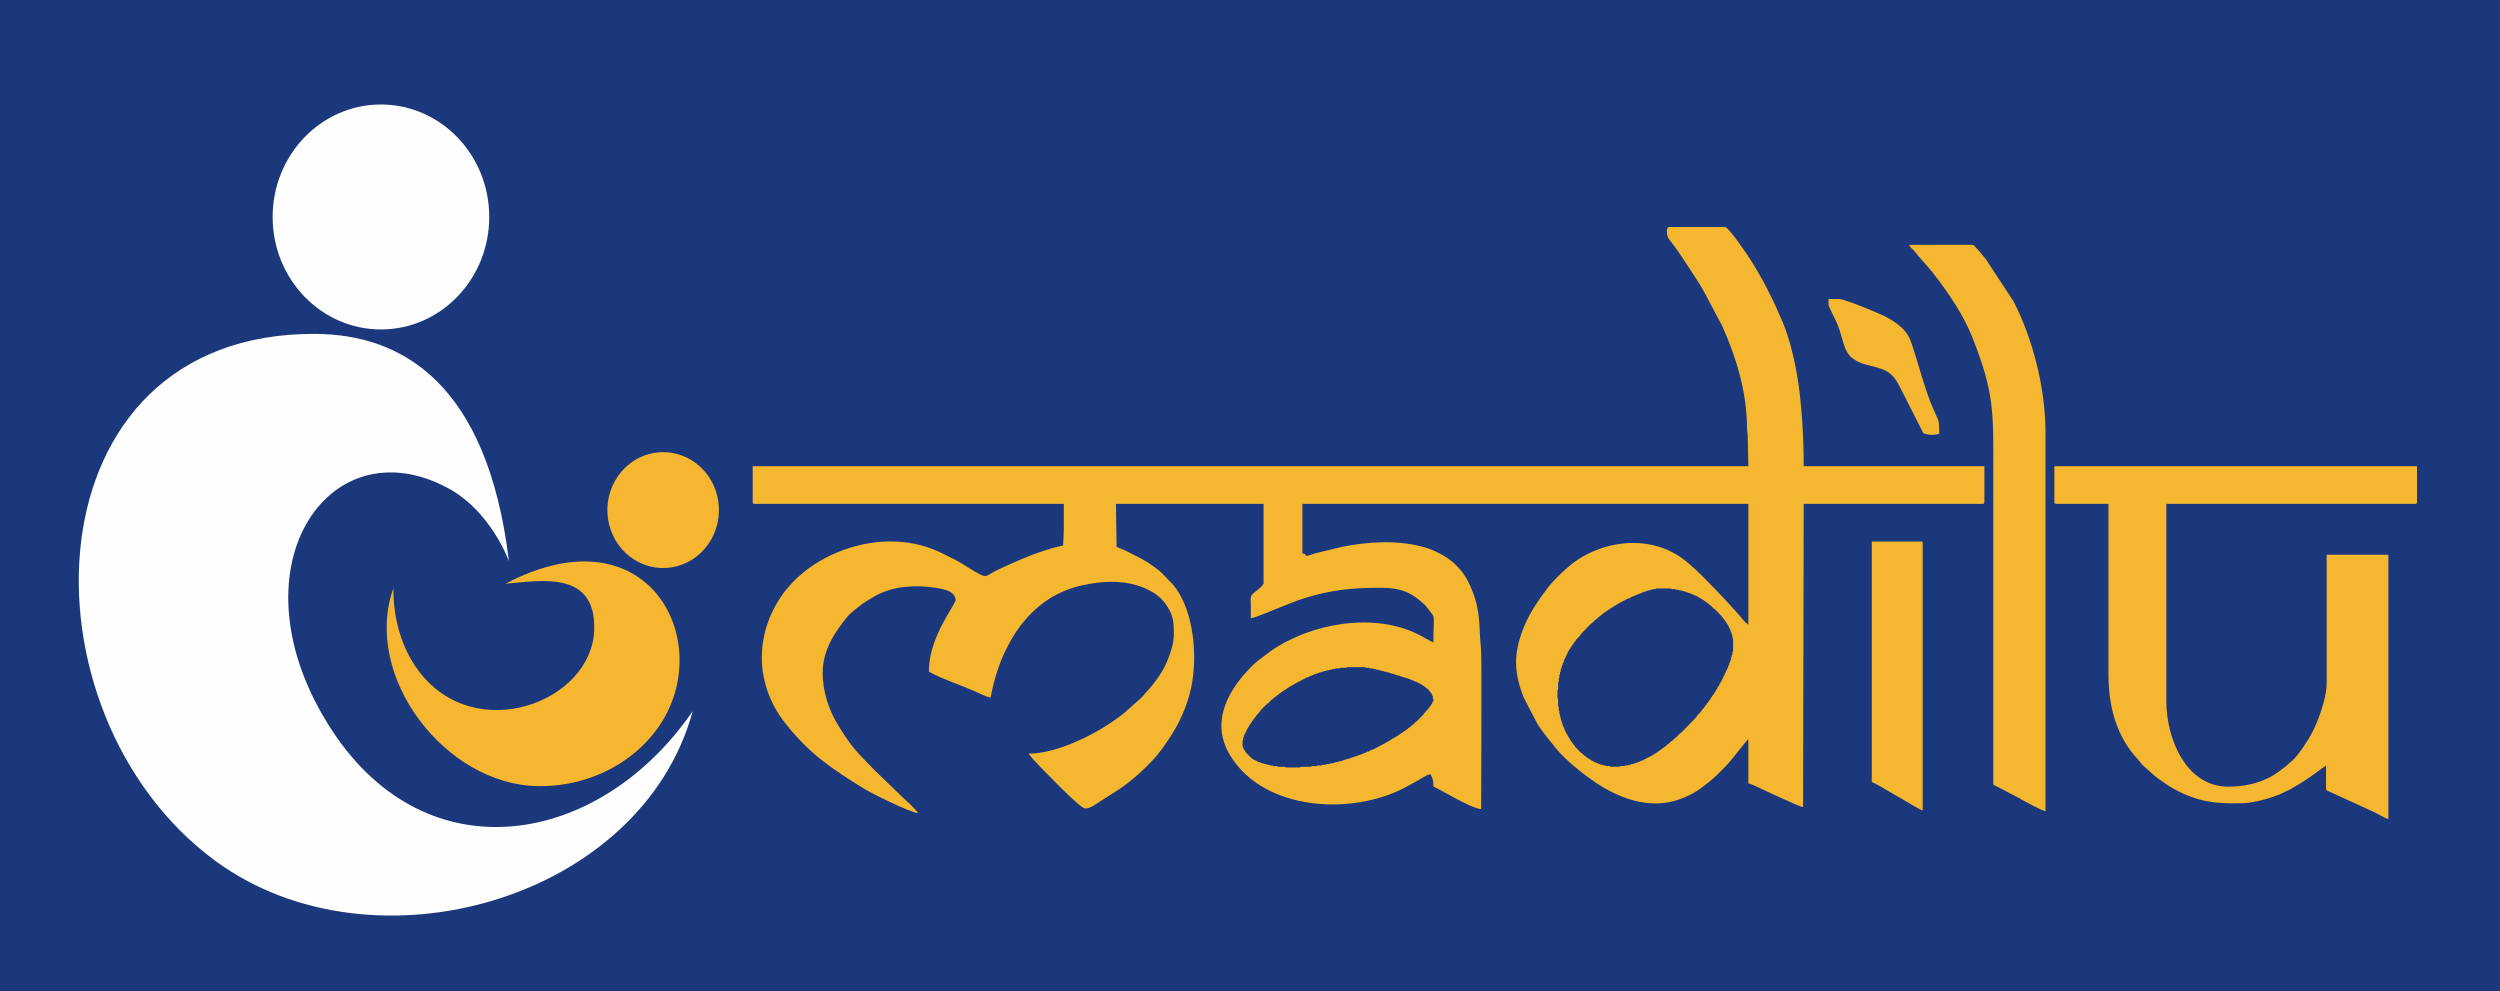 <?xml version="1.0" encoding="UTF-8"?>
<!DOCTYPE svg PUBLIC "-//W3C//DTD SVG 1.1//EN" "http://www.w3.org/Graphics/SVG/1.1/DTD/svg11.dtd">
<!-- Creator: CorelDRAW 2021 (64-Bit) -->
<svg xmlns="http://www.w3.org/2000/svg" xml:space="preserve" width="100%" height="100%" version="1.1" style="shape-rendering:geometricPrecision; text-rendering:geometricPrecision; image-rendering:optimizeQuality; fill-rule:evenodd; clip-rule:evenodd"
viewBox="0 0 6985.5 2770.3"
 xmlns:xlink="http://www.w3.org/1999/xlink"
 xmlns:xodm="http://www.corel.com/coreldraw/odm/2003">

 <g id="Layer_x0020_1">
  <g id="_2416697150240">
   <rect class="fil0" fill="#1C387D"  x="-0" y="-0" width="6985.5" height="2770.3"/>
   <path class="fil1" fill="#FEFEFE"  d="M1422.03 1568.13c0,0 -48.91,-137.87 -168.29,-203.1 -337.33,-184.3 -617.84,228.86 -326.62,674.95 267.47,409.75 749.06,324.26 1008.41,-52.83 -142.96,526.48 -892.63,742.69 -1334.06,418.14 -562.06,-413.25 -530.6,-1477.1 280.07,-1472.3 239.21,1.41 480.33,135.22 540.49,635.15zm-357.61 -1276.11c167.13,0 302.6,140.7 302.6,314.27 0,173.57 -135.47,314.26 -302.6,314.26 -167.13,0 -302.6,-140.7 -302.6,-314.26 0,-173.57 135.47,-314.27 302.6,-314.27z"/>
   <path class="fil2" fill="#F7B630"  d="M1412.44 1631.11c101.56,-9.21 251.87,-36.73 247.99,127.48 -4.78,202.71 -332.44,326.8 -490.53,116.17 -45.33,-60.37 -71.36,-141.92 -70.71,-231.23 -87.38,246.4 145.17,549.91 404.76,553.07 163.16,2 300.86,-87.17 360.47,-206.3 117.15,-234.13 -72.56,-559.11 -451.99,-359.2zm532.11 -336.85c-69.69,-52.5 -167.15,-36.43 -217.7,35.93 -50.56,72.36 -35.07,173.58 34.59,226.1 69.69,52.51 167.15,36.43 217.72,-35.93 50.55,-72.36 35.07,-173.58 -34.6,-226.09z"/>
   <path class="fil3" fill="#F5B72F"  d="M4657.72 645.38c0,21.34 6.99,23.32 21.08,42.72 7.69,10.58 14.85,21.03 22.3,32.23 7.75,11.66 14.04,20.96 21.68,32.87 14.17,22.07 29.58,44.3 41.6,67.57l37.9 71.41c3.5,7.27 6.32,10.59 9.53,17.8 40.51,90.85 68.84,183.91 69.83,285.65 0.1,10.65 1.93,13.91 1.89,25.74l1.74 81.28 -2782.1 0 0 99.7 0 0.2c0.04,4.1 1.3,5.34 5.33,5.34l863.96 0 0 73.85c0,16.79 -1.78,25.98 -1.78,42.46 -11.62,2.81 -21.35,4.72 -33.01,8.18 -31.76,9.43 -60.67,20.12 -90.68,33.22 -19.97,8.72 -37.67,16.35 -57.05,25.67 -38.8,18.67 -30.7,24.63 -56.31,11.12 -22.39,-11.82 -41.98,-26.32 -64.54,-38.21l-43.31 -21.49c-90.82,-42.44 -194.55,-36.99 -285.69,0.5 -46.76,19.24 -89.94,47.34 -125.39,83.94l-19.38 22.33c-86.61,110.41 -90.26,257.93 -2.06,370.11 68.03,86.54 128.5,126.83 222.02,184.82 18.7,11.59 129.91,67.06 150.07,67.53 -6.4,-9.93 -29.59,-32.24 -39.37,-40.35l-82.84 -80.12c-13.77,-14.3 -26.2,-27.24 -40.02,-41.51 -26.04,-26.91 -48.63,-61.94 -67.42,-94.3 -19.48,-33.56 -37,-84.21 -37,-135.13 0,-64.43 33.64,-113.8 69.82,-158.26 7.65,-9.41 30.81,-26.98 41.14,-34.82 6.16,-4.67 12.42,-8.02 18.71,-11.95 5.82,-3.64 12.55,-7.95 19.06,-11.59 5.7,-3.19 13.78,-6.33 19.87,-8.9 49.75,-20.97 113.77,-20.22 165.79,-9.15 16.98,3.62 37.14,12.29 37.14,31.59 0,3.44 -20.66,37.29 -24.12,43.26 -27.11,46.78 -50.55,99.19 -50.55,156.13 39.54,21.72 87.19,36.49 128.49,54.87 9.4,4.18 34.17,16.9 43.95,17.13 2.47,-10.99 4.36,-22.57 7.1,-33.25 7.96,-31.03 17.8,-62.93 31.42,-91.07 13.47,-27.82 26.97,-52.86 45.27,-76.68 44.87,-58.41 101.19,-96.7 172.63,-112.41 68.4,-15.05 142.32,-16 202.6,23.17 5.61,3.64 14.11,10.81 18.79,15.57 4,4.06 4.72,5.18 8.26,9.88 22.79,30.27 25.91,47.3 25.91,87.56 0,27.69 -10.04,55.07 -18.27,75.19 -8.55,20.9 -21.54,41.84 -34.5,58.33 -7.72,9.82 -11.89,15.82 -20.59,24.78 -8.04,8.28 -13.69,17.39 -22.64,24.49 -12.46,9.87 -27.61,26.09 -49.26,43 -65.57,51.25 -178.7,108.39 -260.06,108.39 2.22,8.64 66.83,72.16 76.89,82.62 11.68,12.14 60.89,60.75 75.96,68.98 13.17,7.2 36.81,-12.24 52.15,-21.78 49.79,-30.99 76.46,-47.91 119.9,-89.64l16.24 -16.37c0.27,-0.26 0.65,-0.64 0.91,-0.91 23.83,-24.75 42.82,-52.94 61.16,-82.33 25.56,-40.96 45.87,-93.08 53.69,-141.79 14.87,-92.7 -1.7,-210.3 -54.67,-271.89l-32.06 -33.17c-5.33,-4.87 -12.59,-10.25 -18.18,-14.35 -6.08,-4.47 -12.58,-8.98 -19.2,-13.29 -7.29,-4.75 -12.7,-7.5 -20.47,-11.98l-43.11 -21.69c-7.93,-3.43 -16.82,-6.77 -23.87,-10.29l-1.78 -120 412.43 0 0 221.55c0,8.46 -26.78,25.22 -32.58,32.63 -5.25,6.71 -2.98,20.69 -2.98,30.14 0,11.69 0,23.39 0,35.08 13.43,-1.16 61.54,-22.46 74.87,-27.48 25.41,-9.56 48.49,-20.26 75.59,-28.57 75.4,-23.13 129.92,-28.87 215.74,-28.87 50.86,0 83.27,12.93 118.7,46.58 4,3.8 4.89,5.33 8.27,9.87 24.96,33.54 17.03,8.28 17.03,96.78l-38.5 -20.94c-125.24,-65.58 -303.93,-33.42 -415.52,44.2l-35.07 26.35c-3.97,3.28 -8.09,6.35 -11.79,9.91 -69.92,67.3 -126.3,160.68 -65.87,257.69 95.74,153.7 338.06,165.28 484.98,88.96l36.14 -19.7c10.84,-6.06 25.18,-16.27 36.75,-19.07 6.9,10.7 8.89,17.35 8.89,35.08 12.69,3.52 102.04,60.07 133.33,62.77 0,-32.4 2.13,-424.44 -0.26,-446.52 -6.83,-63.24 0.42,-102.07 -25.38,-165.65 -13.33,-32.86 -25.81,-52.35 -50.34,-75.1 -18.65,-17.3 -53.26,-36 -80.44,-43.85 -74.62,-21.54 -158.36,-16.74 -234.21,-1.36l-73.35 17.98c-8.14,2.34 -15.06,5.44 -23.1,7.39 -6.31,-4.39 -3.88,-6.65 -12.44,-7.39l0 -138.47 248.19 0 997.98 0 0 337.86c-12.66,-8.8 -21.59,-23.42 -32.44,-34.61l-32.89 -36c-33.53,-34.82 -89.49,-96.81 -130.75,-122.69 -78.21,-49.04 -176.15,-44.14 -256.05,-3.02 -33.96,17.48 -62.28,43 -88.73,70.32 -13.31,13.75 -24.39,28.73 -35.63,44.23 -23.22,32.04 -42.89,65.33 -56.64,103.65 -23.8,66.34 -20,116.23 5.32,181.5l39.38 75.41c14.69,22.98 33.03,43.42 49.52,64.89 29.67,38.63 105.72,97.14 148.4,119.12 38.06,19.61 72.24,32.23 114.85,35.83 48.25,4.06 88.15,-10.07 121.02,-27.8 15.94,-8.61 30.67,-20.46 44.45,-31.38 17.33,-13.74 33.05,-29.8 48.44,-45.7 13.74,-14.2 56.22,-70.13 61.75,-74.34l0 123.7c12.82,3.1 25.77,10.74 37.82,16.1 16.2,7.21 105.75,49.56 115.06,50.36l1.78 -847.42 499.53 0c4.1,0 5.33,-1.28 5.33,-5.54l0 -99.7 -504.87 0c0,-77.64 -4.78,-159.66 -14.74,-230.24 -8.07,-57.21 -24.28,-125.89 -43.98,-172.19 -26.41,-62.08 -55.09,-120.07 -90.61,-175.44 -6.59,-10.28 -59.83,-90.47 -71.11,-90.47l-154.66 0c-5.46,0 -7.11,5.41 -7.11,11.08z"/>
   <path class="fil3" fill="#F5B72F"  d="M5740.34 1402.34c0,4.26 1.24,5.54 5.33,5.54l145.77 0 0 474.48c0,92.8 22.44,175.56 82.25,239.52 10.09,10.78 5.09,9.78 24.68,26.07l18.06 16.31c12.52,10.58 25.33,19.13 38.54,28.29 5.96,4.13 14.82,9.39 21.33,12.93 66.2,35.9 117.48,41.03 190.3,38.81 32.84,-1 77.98,-13.8 107.65,-26.67 4.65,-2.02 6.41,-3.21 10.79,-5.41 4.86,-2.44 7.77,-3.06 12.48,-5.5 4.76,-2.48 5.24,-3.5 10.05,-6.18 42.28,-23.61 55.31,-36.12 91.85,-61.54l0 68.31c6.56,3.6 13.46,6.22 20.74,9.85l109.8 50.28c12.72,5.5 33.1,18.54 43.68,21.1l0 -738.49 -172.44 0 0 356.32c0,36.93 -14.7,81.07 -27.93,113.16 -14.34,34.78 -30.93,59.89 -52.81,89.15 -4.14,5.54 -11.6,13.27 -16.6,17.84l-19.47 16.7c-13.34,10.28 -26.52,20.42 -41.95,28.44 -32.43,16.83 -70.15,26.42 -116.78,26.42 -116.96,0 -172.44,-133.49 -172.44,-238.17l0 -552.02 695.08 0c4.03,0 5.29,-1.24 5.33,-5.34l0 -0.2 0 -99.7 -1013.29 0 0 99.7z"/>
   <path class="fil3" fill="#F5B72F"  d="M5569.69 2192.53l53.31 27.72c6.31,3.42 12.25,6.02 18.99,9.82 3.87,2.18 4.85,3.24 7.8,4.82 13.73,7.39 57.16,31.3 65.67,31.49l0 -1059.74c0,-121.05 -35.48,-260.8 -89.47,-364.95l-77.88 -118.51c-4.82,-6.2 -8.71,-9.75 -13.22,-15.81 -4.93,-6.62 -7.37,-8.72 -12.74,-14.46 -7.64,-8.19 -5.24,-9 -19.92,-8.85l-167.19 0.09c1.77,6.87 6.59,9.61 11.13,14.28 5.45,5.6 7.14,9.33 12.39,14.83l37.19 42.61c4.35,5.63 7.67,9.67 11.95,15.28 39.02,51.17 78.05,108.28 102.32,168.82 63.42,158.16 59.68,214.29 59.68,375.58 0,292.32 0,584.64 0,876.96z"/>
   <path class="fil0" fill="#1C387D"  d="M4625.72 1646.09l-7.11 -0.04 -1.78 1.87 -5.33 -0.02 -1.78 1.87 -5.33 -0.03 -1.78 1.85 -3.56 0.01 -1.78 1.85 -3.56 -0.01 -1.78 1.85 -3.56 -0.01 -1.78 1.86 -1.78 0 -1.78 1.87 -3.56 -0.03 -1.78 1.85 -7.11 1.85 -1.78 1.88 -7.11 1.81 -1.78 1.85 -1.78 0 -1.78 1.87 -1.78 0 -1.78 1.85 -3.56 -0.03 -1.78 1.85 -1.78 0 -1.78 1.85 -1.78 0 -1.78 1.85 -1.78 0 -1.78 1.85 -1.78 0 -1.78 1.87 -1.78 0 -1.78 1.82 -1.78 0 -1.78 1.84 -1.78 0 -1.78 1.85 -1.78 0 -1.78 1.84 -3.56 1.87 -1.78 1.82 -1.78 0 -1.78 1.85 -3.56 1.87 -1.78 1.84 -1.78 0 -1.78 1.83 -3.55 1.86 -1.78 1.83 -3.56 1.89 -1.78 1.81 -3.56 1.89 -1.78 1.81 -3.56 1.87 -1.78 1.82 -1.78 1.84 -3.56 1.89 -1.78 1.8 -1.78 1.85 -3.56 1.87 -1.78 1.81 -1.78 1.85 -1.78 1.85 -5.33 3.71 -1.78 1.82 -1.78 1.85 -1.78 1.85 -8.89 7.4 -1.78 1.83 -1.78 1.85 -1.78 1.84 -1.78 1.85 -1.78 1.85 -1.78 1.85 -1.78 1.85 -1.78 1.85 -1.78 1.85 -1.78 1.85 -1.78 1.85 -1.78 1.85 -1.73 1.85 -7.15 9.23 -1.79 1.84 -1.78 1.85 -1.78 1.85 -1.78 1.85 -1.76 1.84 -1.78 3.69 -1.79 1.85 -1.76 1.85 -1.76 3.69 -1.81 1.85 -1.75 1.85 -1.8 3.69 -1.76 1.85 -1.8 3.69 -1.78 1.85 -1.78 3.69 -1.79 1.85 0 1.85 -1.76 1.84 0 1.85 -1.76 1.85 0 1.85 -1.79 1.85 0 1.85 -1.78 1.85 0 1.85 -1.81 1.85 0 1.85 -1.77 1.85 0 1.84 -1.78 1.85 0.04 3.69 -1.81 1.84 0 1.85 -1.79 1.85 -0 3.69 -1.78 1.85 0.03 3.69 -1.8 1.85 0.02 3.69 -1.8 1.85 0.03 5.54 -1.81 1.84 0.02 5.54 -1.79 1.84 0.02 7.39 -1.8 1.85 0.04 9.23 -1.81 3.69 0.04 14.77c-0.1,8.79 0.02,3.47 -1.83,5.54l0 22.15c0.24,0.37 0.67,0.44 0.72,1.09 0.06,0.69 0.52,0.94 0.59,1.24 0.51,2.43 0.48,2.46 0.49,5.05l-0.02 14.77 1.8 3.69 -0.03 9.23 1.8 1.85 -0.02 7.39 1.79 1.85 -0.02 5.54 1.81 1.85 -0.04 5.54 1.8 1.85 -0.01 3.69 1.81 1.85 -0.03 3.69 1.78 1.85 0 3.69 1.78 1.85 0 1.85 1.8 1.85 0 1.85 1.79 1.85 -0.02 3.69 1.78 1.84 0 1.85 1.78 1.85 0 1.85 1.77 1.84 1.82 3.69 1.76 1.85 0 1.84 1.76 1.85 0 1.85 1.77 1.85 1.8 1.85 0 1.85 1.76 1.85 1.78 3.69 1.78 1.85 1.78 1.85 1.8 3.69 1.76 1.85 1.77 1.85 3.61 5.54 1.73 1.85 1.78 1.85 1.78 1.85 1.78 1.85 1.78 1.85 1.78 1.85 1.78 1.85 1.78 1.81 7.11 5.57 1.78 1.85 1.78 1.81 3.56 1.85 1.78 1.87 1.78 1.85 3.56 1.84 1.78 1.82 1.78 0 1.78 1.85 3.56 1.87 1.78 1.84 1.78 0 1.78 1.85 1.78 0 1.78 1.85 1.78 0 1.78 1.85 3.56 -0.04 1.78 1.89 1.78 0 1.78 1.84 3.56 0 1.78 1.85 5.33 -0.02 1.78 1.86 5.33 -0 3.56 1.85 8.89 -0.04 3.55 1.89 23.11 -0 3.56 -1.87 10.67 0.04 3.56 -1.87 7.11 0.03 1.78 -1.85 5.33 -0 1.78 -1.89 5.33 0.05 1.78 -1.87 3.56 0.02 1.78 -1.86 3.56 0.01 1.78 -1.86 3.56 0.02 1.78 -1.84 1.78 0 1.78 -1.87 3.56 0.02 1.78 -1.84 1.78 0 1.78 -1.83 1.78 0 1.78 -1.87 1.78 0 1.78 -1.85 1.78 0 1.78 -1.83 1.78 0 1.78 -1.85 1.78 0 1.78 -1.83 1.78 0 1.78 -1.84 1.78 0 1.78 -1.85 3.56 -1.87 1.78 -1.81 1.78 0 1.78 -1.84 3.55 -1.85 1.78 -1.86 3.56 -1.87 1.78 -1.82 3.56 -1.86 1.78 -1.83 1.78 -1.86 3.56 -1.86 1.78 -1.81 3.56 -1.87 1.78 -1.83 1.78 -1.84 1.78 -1.85 3.56 -1.87 1.78 -1.82 1.78 -1.84 1.78 -1.87 3.56 -1.84 1.78 -1.83 1.78 -1.85 1.78 -1.85 7.11 -5.57 1.78 -1.81 1.78 -1.85 1.78 -1.84 1.78 -1.85 8.89 -7.41 1.78 -1.81 1.78 -1.85 1.78 -1.84 1.78 -1.85 1.78 -1.85 1.78 -1.85 1.78 -1.85 1.78 -1.85 1.78 -1.85 1.78 -1.85 1.78 -1.85 1.78 -1.85 1.78 -1.85 1.78 -1.84 1.78 -1.85 1.78 -1.85 1.78 -1.85 1.78 -1.84 1.78 -1.85 1.78 -1.85 1.76 -1.85 7.13 -9.23 1.77 -1.85 1.78 -1.85 1.78 -1.85 1.76 -1.85 3.57 -5.54 1.78 -1.84 1.78 -1.85 1.75 -1.85 3.58 -5.54 1.78 -1.85 1.76 -1.85 1.8 -3.69 1.78 -1.85 1.77 -1.85 1.79 -3.69 1.78 -1.85 1.76 -1.85 1.8 -3.69 1.78 -1.85 1.77 -1.84 0 -1.85 1.79 -1.85 1.76 -1.84 1.8 -3.69 1.77 -1.85 1.79 -3.69 1.78 -1.85 0 -1.85 1.78 -1.85 1.78 -1.85 0 -1.85 1.78 -1.85 0 -1.84 1.78 -1.85 1.78 -1.85 0 -1.85 1.75 -1.84 0 -1.85 1.76 -1.85 1.82 -3.69 1.77 -1.85 0 -1.85 1.78 -1.85 0 -1.85 1.75 -1.85 0 -1.85 1.78 -1.85 0 -1.85 1.78 -1.85c1.36,-2.48 1.15,-1.96 1.78,-5.54l1.78 -1.85 0 -1.85 1.76 -1.84 0 -1.85 1.8 -1.85 0 -1.85 1.79 -1.85 0 -1.85 1.78 -1.85 1.78 -7.39 1.77 -1.84 -0.02 -3.7 1.79 -1.85 0 -1.84 1.79 -1.85 -0.01 -3.7 1.79 -1.84 -0.05 -5.54 1.83 -1.85 -0 -3.69 1.78 -1.85 -0.02 -7.38 1.8 -1.85 -0.03 -14.77 0 -7.39 0.02 -12.92 -1.82 -1.85 0.05 -5.54 -1.79 -3.69 0 -3.69 -1.79 -1.85 0 -1.85 -1.79 -1.85 0.04 -3.69 -1.78 -1.85 0 -1.85 -1.78 -1.85 0 -1.85 -1.78 -1.85 0 -1.84 -1.78 -1.85 -1.77 -3.69 -1.78 -1.85 -1.8 -3.69 -1.75 -1.85 -3.58 -5.54 -1.76 -1.85 -1.77 -1.85 -3.58 -5.54 -1.76 -1.85 -1.78 -1.85 -1.78 -1.85 -1.78 -1.84 -1.78 -1.85 -1.78 -1.85 -1.78 -1.85 -1.78 -1.85 -1.78 -1.85 -1.78 -1.84 -5.33 -3.7 -1.78 -1.85 -1.78 -1.85 -1.78 -1.85 -1.78 -1.81 -5.33 -3.72 -1.78 -1.85 -1.78 -1.82 -3.56 -1.87 -1.78 -1.83 -3.56 -1.87 -1.78 -1.85 -3.56 -1.85 -1.78 -1.83 -1.78 0 -1.78 -1.84 -7.11 -3.72 -1.78 -1.84 -1.78 0 -1.78 -1.85 -7.11 -1.83 -1.78 -1.86 -1.78 0 -1.78 -1.86 -3.55 0.03 -1.78 -1.87 -3.56 0.03 -1.78 -1.88 -3.56 0.02 -1.78 -1.87 -3.56 0.03 -1.78 -1.87 -5.33 0.04 -1.78 -1.88 -5.33 0.03 -1.78 -1.87 -7.11 0.01 -3.55 -1.85 -8.89 0.03 -3.56 -1.87 -40.89 0 -1.78 1.89z"/>
   <path class="fil0" fill="#1C387D"  d="M3758.2 1865.77l-12.44 -0.02 -3.56 1.87 -8.89 -0.02 -3.56 1.86 -7.11 -0 -1.78 1.86 -5.33 -0.02 -3.56 1.87 -5.33 -0.02 -1.78 1.84 -5.33 0.01 -1.78 1.86 -3.56 -0.02 -1.78 1.86 -5.33 -0.02 -1.78 1.85 -3.56 0 -1.78 1.84 -3.56 0 -1.78 1.87 -3.56 -0.02 -1.78 1.84 -1.78 0 -1.78 1.85 -3.56 0.01 -1.78 1.85 -1.78 0 -1.78 1.87 -7.11 1.83 -1.78 1.85 -1.78 0 -1.78 1.84 -1.78 0 -1.78 1.84 -1.78 0 -1.78 1.85 -1.78 0 -1.78 1.84 -1.78 0 -1.78 1.84 -1.78 0 -1.78 1.85 -1.78 0 -1.78 1.84 -1.78 0 -1.78 1.84 -7.11 3.72 -1.78 1.81 -1.78 0 -1.78 1.85 -1.78 0 -1.78 1.85 -3.56 1.85 -1.78 1.85 -1.78 0 -1.78 1.84 -1.78 1.87 -1.78 0 -1.78 1.83 -3.56 1.85 -1.78 1.84 -3.56 1.87 -1.78 1.81 -3.56 1.87 -1.78 1.83 -1.78 1.84 -3.56 1.89 -1.78 1.81 -1.78 1.85 -3.56 1.89 -1.78 1.8 -1.78 1.85 -5.33 3.74 -1.78 1.8 -1.78 1.85 -1.78 1.85 -1.78 1.85 -8.89 7.41 -1.78 1.82 -1.78 1.85 -1.78 1.85 -1.78 1.84 -1.78 1.85 -1.78 1.85 -1.75 1.84 -7.14 9.23 -1.77 1.85 -1.78 1.85 -1.75 1.85 -3.58 5.54 -1.78 1.85 -1.76 1.85 -1.79 3.69 -1.78 1.84 -1.76 1.85 -1.8 3.7 -1.78 1.84 -1.77 1.85 0 1.85 -1.79 1.85 -1.77 1.85 0 1.85 -1.76 1.85 -1.81 3.69 -1.77 1.85 0 1.85 -1.75 1.84 0 1.85 -1.8 1.85 0 1.85 -1.79 1.84 0 1.85 -1.78 1.85 0 1.85 -1.77 1.84 -0.01 3.69 -1.77 1.85 0.01 5.54 -1.79 1.85 0.02 9.23 0.01 3.7 -0.03 3.69 1.8 1.85 -0.02 3.69 1.78 1.85 1.8 3.69 1.76 1.85 0 1.85 1.78 1.85 1.78 1.84 10.66 11.08 1.78 1.85 1.78 1.81 3.56 1.88 1.78 1.84 1.78 0 1.78 1.85 1.78 0 1.78 1.83 1.78 0 1.78 1.87 1.78 0 1.78 1.85 3.56 -0.02 1.78 1.85 3.56 -0.02 1.78 1.87 3.56 0 3.56 1.85 3.56 0.02 3.56 1.83 5.33 -0.04 1.78 1.89 7.11 -0.02 3.55 1.87 8.89 -0.04 3.56 1.87 14.22 -0.03c0.78,0 3.13,0.06 3.43,0.15 3.19,0.97 1.93,0.54 3.68,1.73l39.11 0c1.9,-1.25 0.05,-1.04 3.71,-1.69 1.5,-0.26 3.62,-0.18 5.18,-0.19l21.33 0.04 3.56 -1.87 12.44 0.02 3.56 -1.9 10.67 0.05 3.56 -1.85 7.11 0 3.56 -1.85 7.11 0 1.78 -1.89 7.11 0.05 1.78 -1.88 5.33 0.04 1.78 -1.9 5.33 0.04 3.56 -1.85 3.56 0 1.78 -1.86 5.33 0.02 1.78 -1.86 3.56 0.02 1.78 -1.87 3.56 0.02 1.78 -1.87 5.33 0.02 1.78 -1.85 3.56 0.01 1.78 -1.84 3.56 0 1.78 -1.87 3.55 0.01 1.78 -1.87 3.56 0.02 1.78 -1.86 3.56 0.02 1.78 -1.88 3.55 0.03 1.78 -1.87 3.56 0.02 1.78 -1.85 1.78 0 1.78 -1.86 3.56 0.02 1.78 -1.85 1.78 0 1.78 -1.87 3.56 0.02 1.78 -1.84 1.78 0 1.78 -1.87 1.78 0 1.78 -1.85 3.56 0.03 1.78 -1.85 1.78 0 1.78 -1.85 1.78 0 1.78 -1.87 1.78 0 1.78 -1.82 1.78 0 1.78 -1.84 1.78 0 1.78 -1.85 1.78 0 1.78 -1.86 1.78 0 1.78 -1.86 1.78 0 1.78 -1.84 1.78 0 1.78 -1.85 1.78 0 1.78 -1.83 7.11 -3.71 1.78 -1.83 1.78 0 1.78 -1.84 3.56 -1.87 1.78 -1.85 1.78 0 1.78 -1.82 1.78 0 1.78 -1.85 3.56 -1.86 1.78 -1.84 1.78 0 1.78 -1.83 1.78 -1.87 1.78 0 1.78 -1.83 3.56 -1.85 1.78 -1.83 3.56 -1.89 1.78 -1.8 3.56 -1.86 1.78 -1.83 3.56 -1.85 1.78 -1.85 1.78 -1.85 3.56 -1.86 1.78 -1.83 1.78 -1.85 5.33 -3.72 1.78 -1.82 1.78 -1.85 1.78 -1.85 8.89 -7.4 1.78 -1.82 1.78 -1.85 1.78 -1.85 1.78 -1.85 1.78 -1.85 1.78 -1.85 1.78 -1.85 1.75 -1.85 7.13 -9.23 1.78 -1.85 1.78 -1.85 1.78 -1.84 1.74 -1.85 3.58 -5.54 1.78 -1.85 1.78 -1.85 1.76 -3.69 1.79 -1.85 0 -1.85 1.77 -1.85 0 -1.85 1.78 -1.85 0 -3.69 -1.8 -3.69 0.02 -5.54 -1.77 -1.85 0 -1.84 -1.79 -1.85 0 -1.85 -1.77 -1.85 -1.78 -1.85 -3.59 -5.54 -1.73 -1.8 -7.11 -5.57 -1.78 -1.83 -3.56 -1.87 -1.78 -1.83 -3.55 -1.87 -1.78 -1.85 -1.78 0 -1.78 -1.83 -1.78 0 -1.78 -1.84 -1.78 0 -1.78 -1.85 -1.78 0 -1.78 -1.84 -3.56 0.04 -1.78 -1.88 -1.78 0 -1.78 -1.85 -3.56 0.01 -1.78 -1.86 -1.78 0 -1.78 -1.85 -3.56 0.02 -1.78 -1.86 -3.55 -0.01 -1.78 -1.84 -5.33 0.01 -1.78 -1.87 -3.56 0.02 -1.78 -1.86 -3.56 0 -1.78 -1.85 -5.33 0.02 -1.78 -1.86 -3.56 0 -1.78 -1.85 -3.56 0.01 -1.78 -1.85 -5.33 0.03 -1.78 -1.87 -3.56 0.01 -1.78 -1.86 -5.33 0.01 -1.78 -1.85 -5.33 0.01 -1.78 -1.86 -5.33 0.02 -1.78 -1.87 -5.33 0.04 -1.78 -1.89 -5.33 0.03 -3.56 -1.87 -5.33 0.02 -1.78 -1.87 -7.11 0.02 -3.56 -1.86 -8.89 0.02 -3.56 -1.88 -49.78 0c-1.96,1.89 3.09,1.81 -5.33,1.87z"/>
   <path class="fil3" fill="#F5B72F"  d="M5230.14 2185.14c7.97,1.93 61.55,34.42 70.52,39.39 6.16,3.41 10.8,6.21 17.15,9.87 10.61,6.12 45.7,27.99 54.54,30.13l0 -751.42 -142.22 0 0 672.03z"/>
   <path class="fil3" fill="#F5B72F"  d="M5109.26 852.16c0,3.91 20.47,42.45 26.43,57.48 12.72,32.06 15.65,71.3 38.27,89.49 19.54,15.71 34.89,18.39 58.31,24.37 38.83,9.92 54.61,17.06 73.76,52.63l64.46 126.91c3.24,6.85 2.94,8.12 11.67,10.04 14.5,3.19 23.22,2.3 36.41,-0.9 0,-13.06 0.26,-27.04 -2.59,-37.93l-12.82 -29.15c-22.96,-49.65 -43,-130.03 -61.69,-185.17 -7.4,-21.83 -17.33,-35.96 -32.84,-48.98 -13.57,-11.39 -33.52,-23.77 -50.3,-30.83 -9.73,-4.1 -16.99,-7.79 -27.44,-12.13 -17.58,-7.3 -79.62,-32.44 -91.42,-32.44l-30.22 0 0 16.62z"/>
  </g>
 </g>
</svg>
